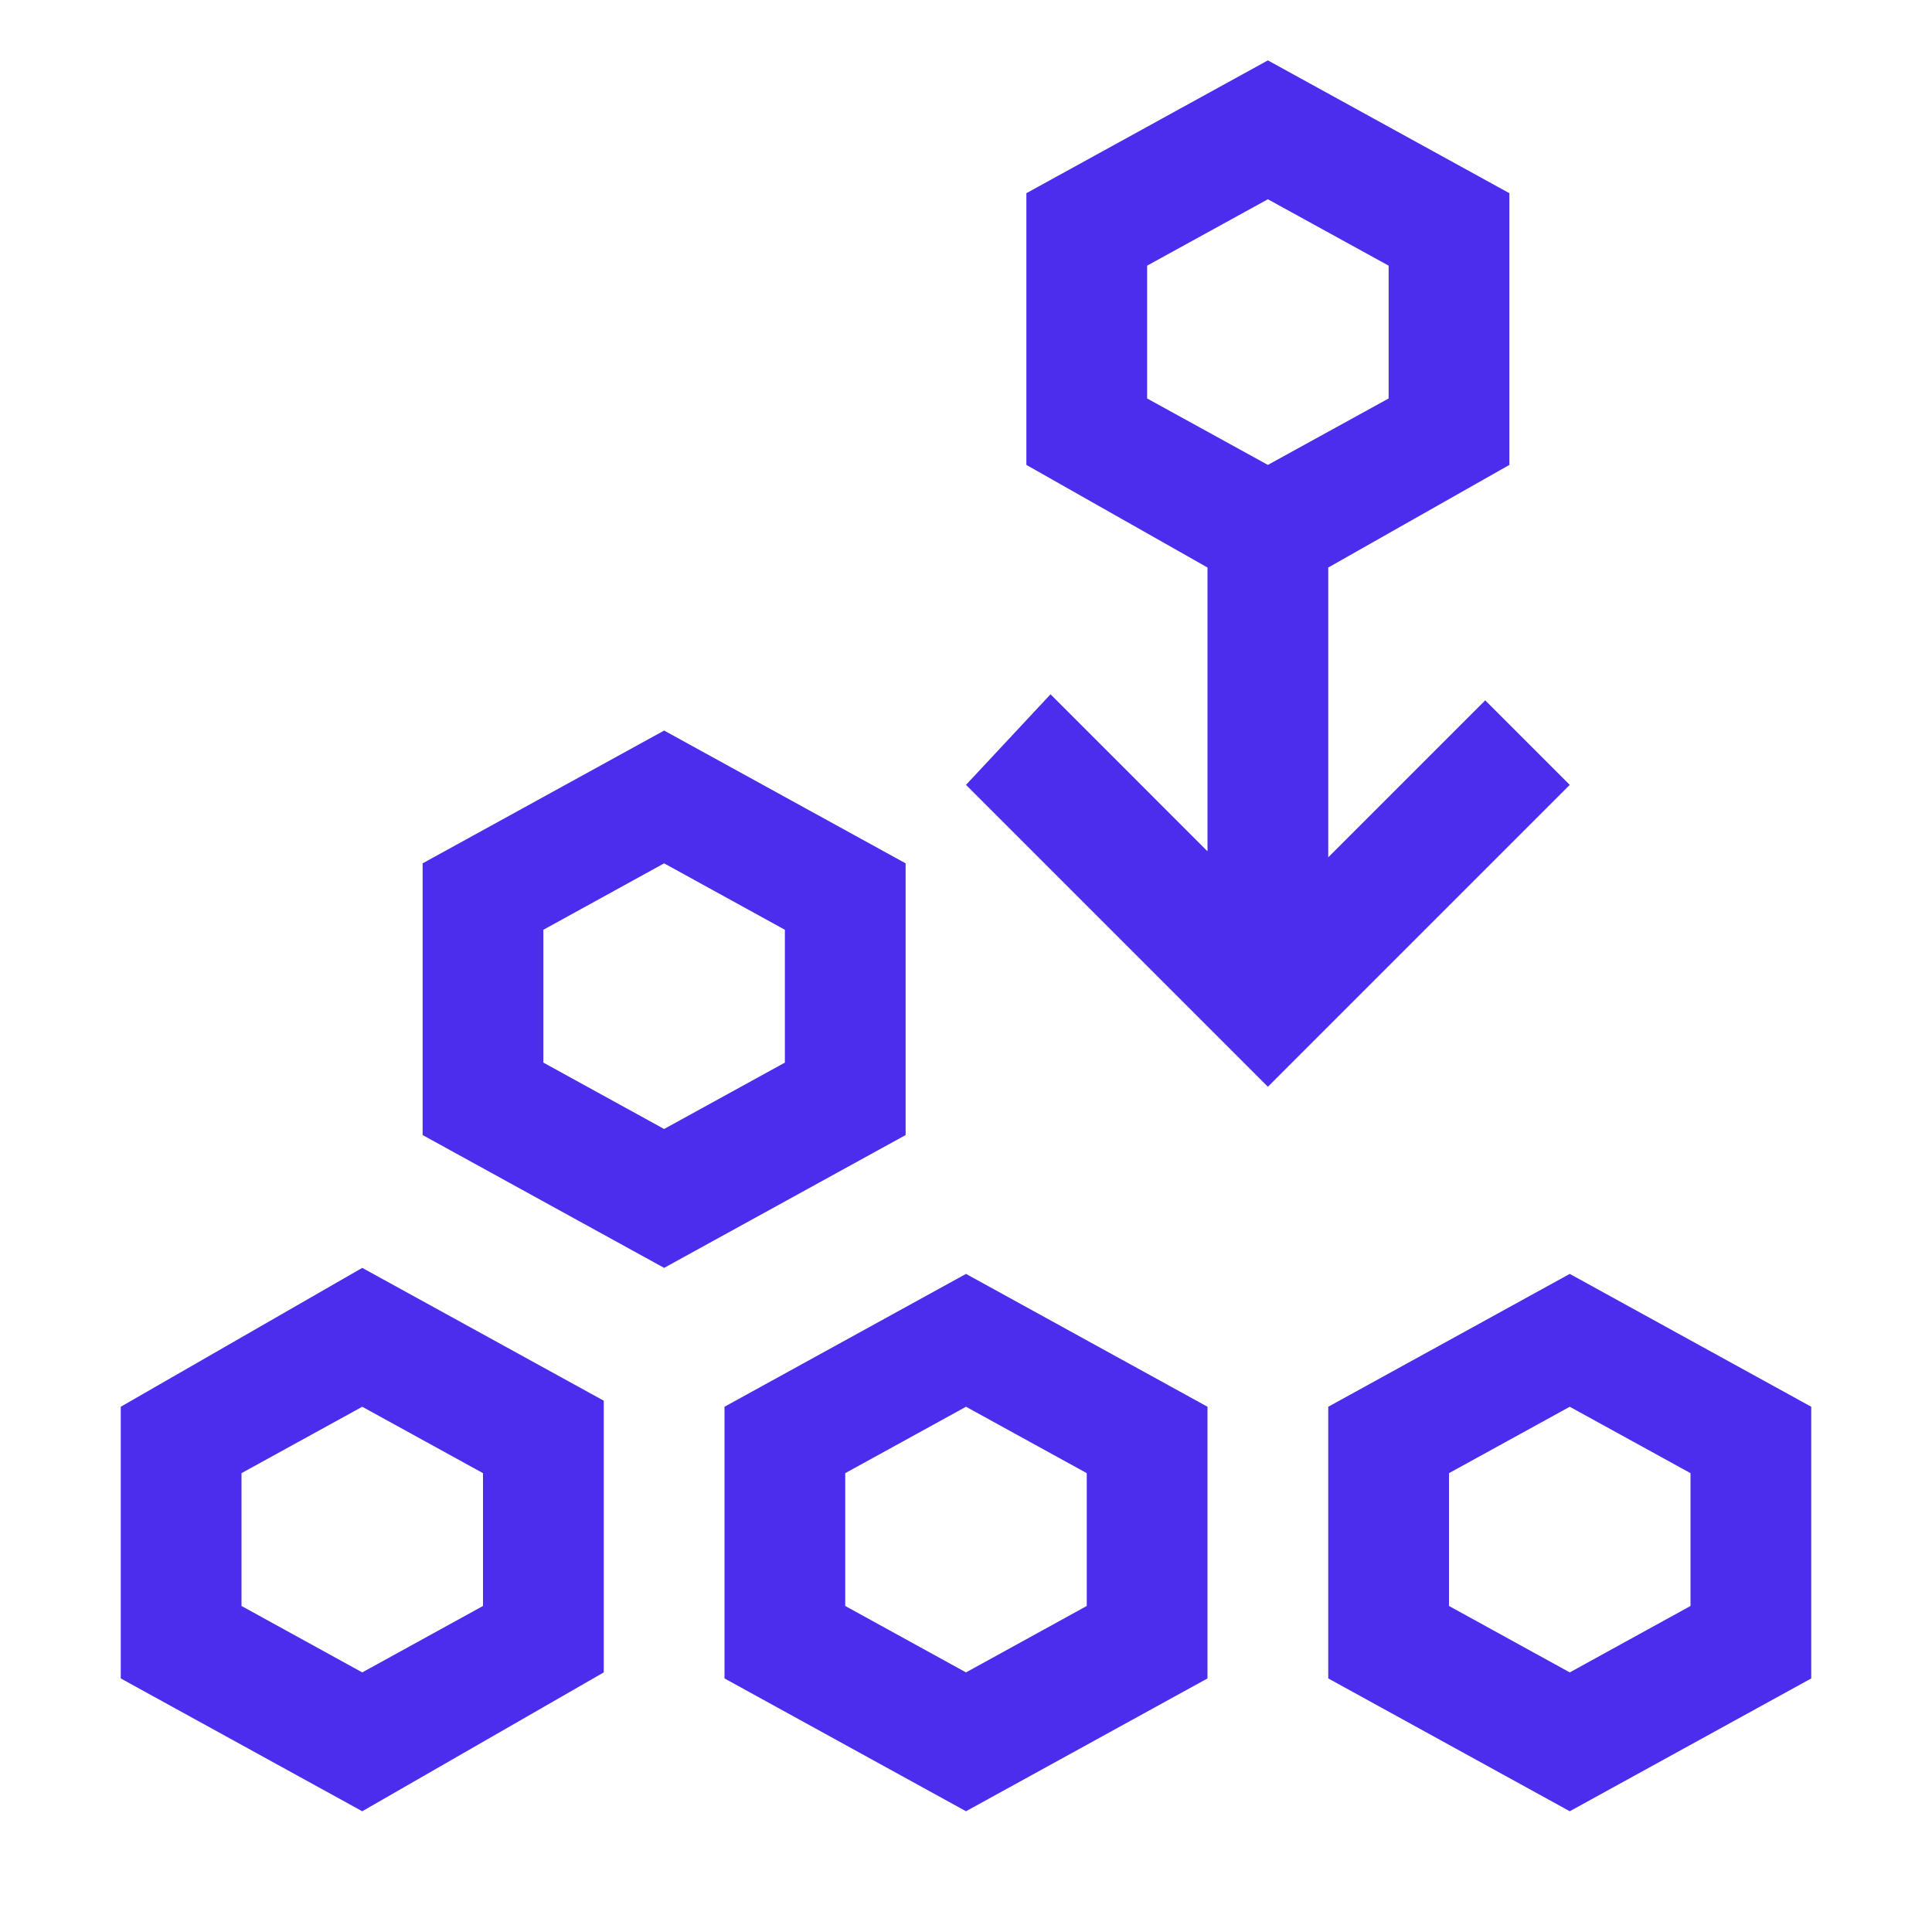 <svg width="60" height="60" viewBox="0 0 60 60" fill="none" xmlns="http://www.w3.org/2000/svg">
<path d="M20.625 39.375L13.125 35.25V26.812L20.625 22.688L28.125 26.812V35.25L20.625 39.375ZM16.875 33L20.625 35.062L24.375 33V28.875L20.625 26.812L16.875 28.875V33ZM11.25 56.25L3.75 52.125V43.688L11.25 39.375L18.75 43.5V51.938L11.25 56.25ZM7.5 49.875L11.25 51.938L15 49.875V45.75L11.25 43.688L7.5 45.75V49.875ZM30 56.25L22.5 52.125V43.688L30 39.562L37.5 43.688V52.125L30 56.25ZM26.25 49.875L30 51.938L33.75 49.875V45.75L30 43.688L26.25 45.75V49.875ZM48.75 56.25L41.25 52.125V43.688L48.75 39.562L56.25 43.688V52.125L48.75 56.25ZM45 49.875L48.75 51.938L52.5 49.875V45.75L48.75 43.688L45 45.75V49.875ZM46.125 21.75L41.25 26.625V17.625L46.875 14.438V6L39.375 1.875L31.875 6V14.438L37.5 17.625V26.438L32.625 21.562L30 24.375L39.375 33.75L48.75 24.375L46.125 21.75ZM35.625 8.25L39.375 6.188L43.125 8.25V12.375L39.375 14.438L35.625 12.375V8.25Z" fill="#4D2DED"/>
</svg>
